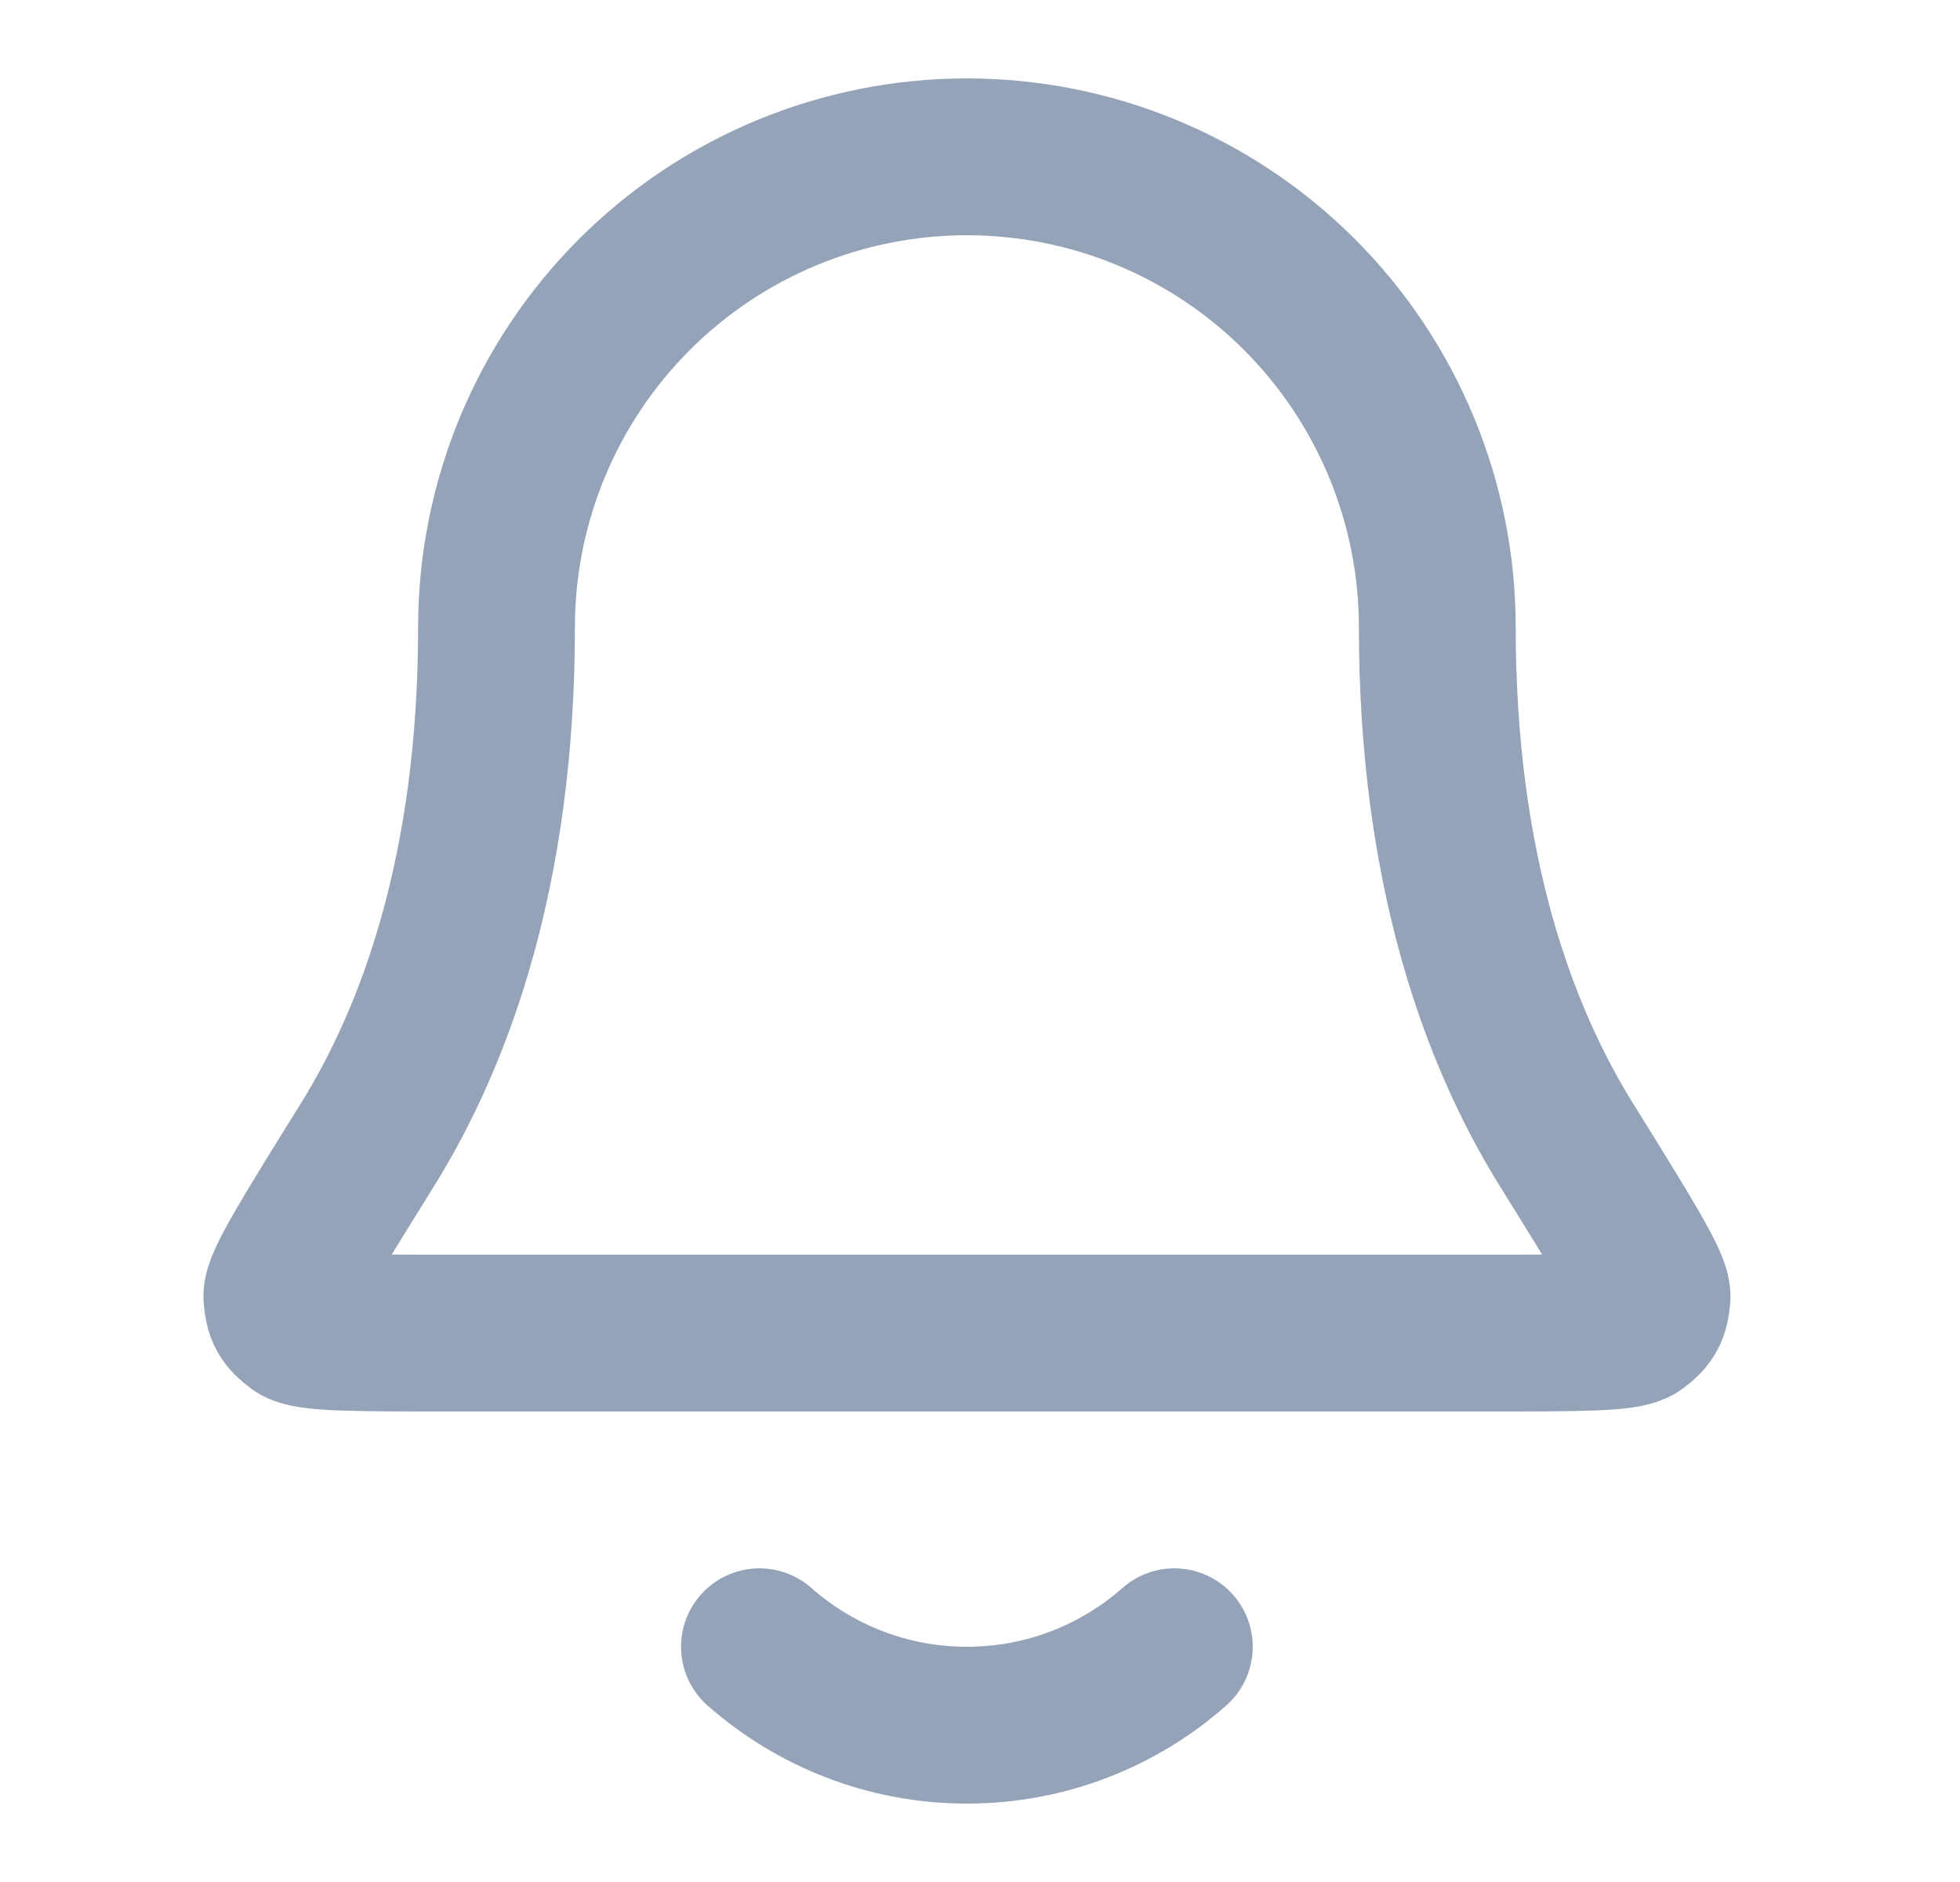 <svg width="25" height="24" viewBox="0 0 25 24" fill="none" xmlns="http://www.w3.org/2000/svg">
<path d="M9.687 21C10.393 21.622 11.319 22 12.333 22C13.348 22 14.274 21.622 14.979 21M18.333 8C18.333 6.409 17.701 4.883 16.576 3.757C15.451 2.632 13.925 2 12.333 2C10.742 2 9.216 2.632 8.091 3.757C6.965 4.883 6.333 6.409 6.333 8C6.333 11.09 5.554 13.206 4.683 14.605C3.948 15.786 3.581 16.376 3.595 16.541C3.61 16.723 3.648 16.793 3.795 16.902C3.928 17 4.526 17 5.722 17H18.944C20.141 17 20.739 17 20.872 16.902C21.018 16.793 21.057 16.723 21.072 16.541C21.085 16.376 20.718 15.786 19.984 14.605C19.113 13.206 18.333 11.09 18.333 8Z" stroke="#94A3B8" stroke-width="2" stroke-linecap="round" stroke-linejoin="round"/>
</svg>
